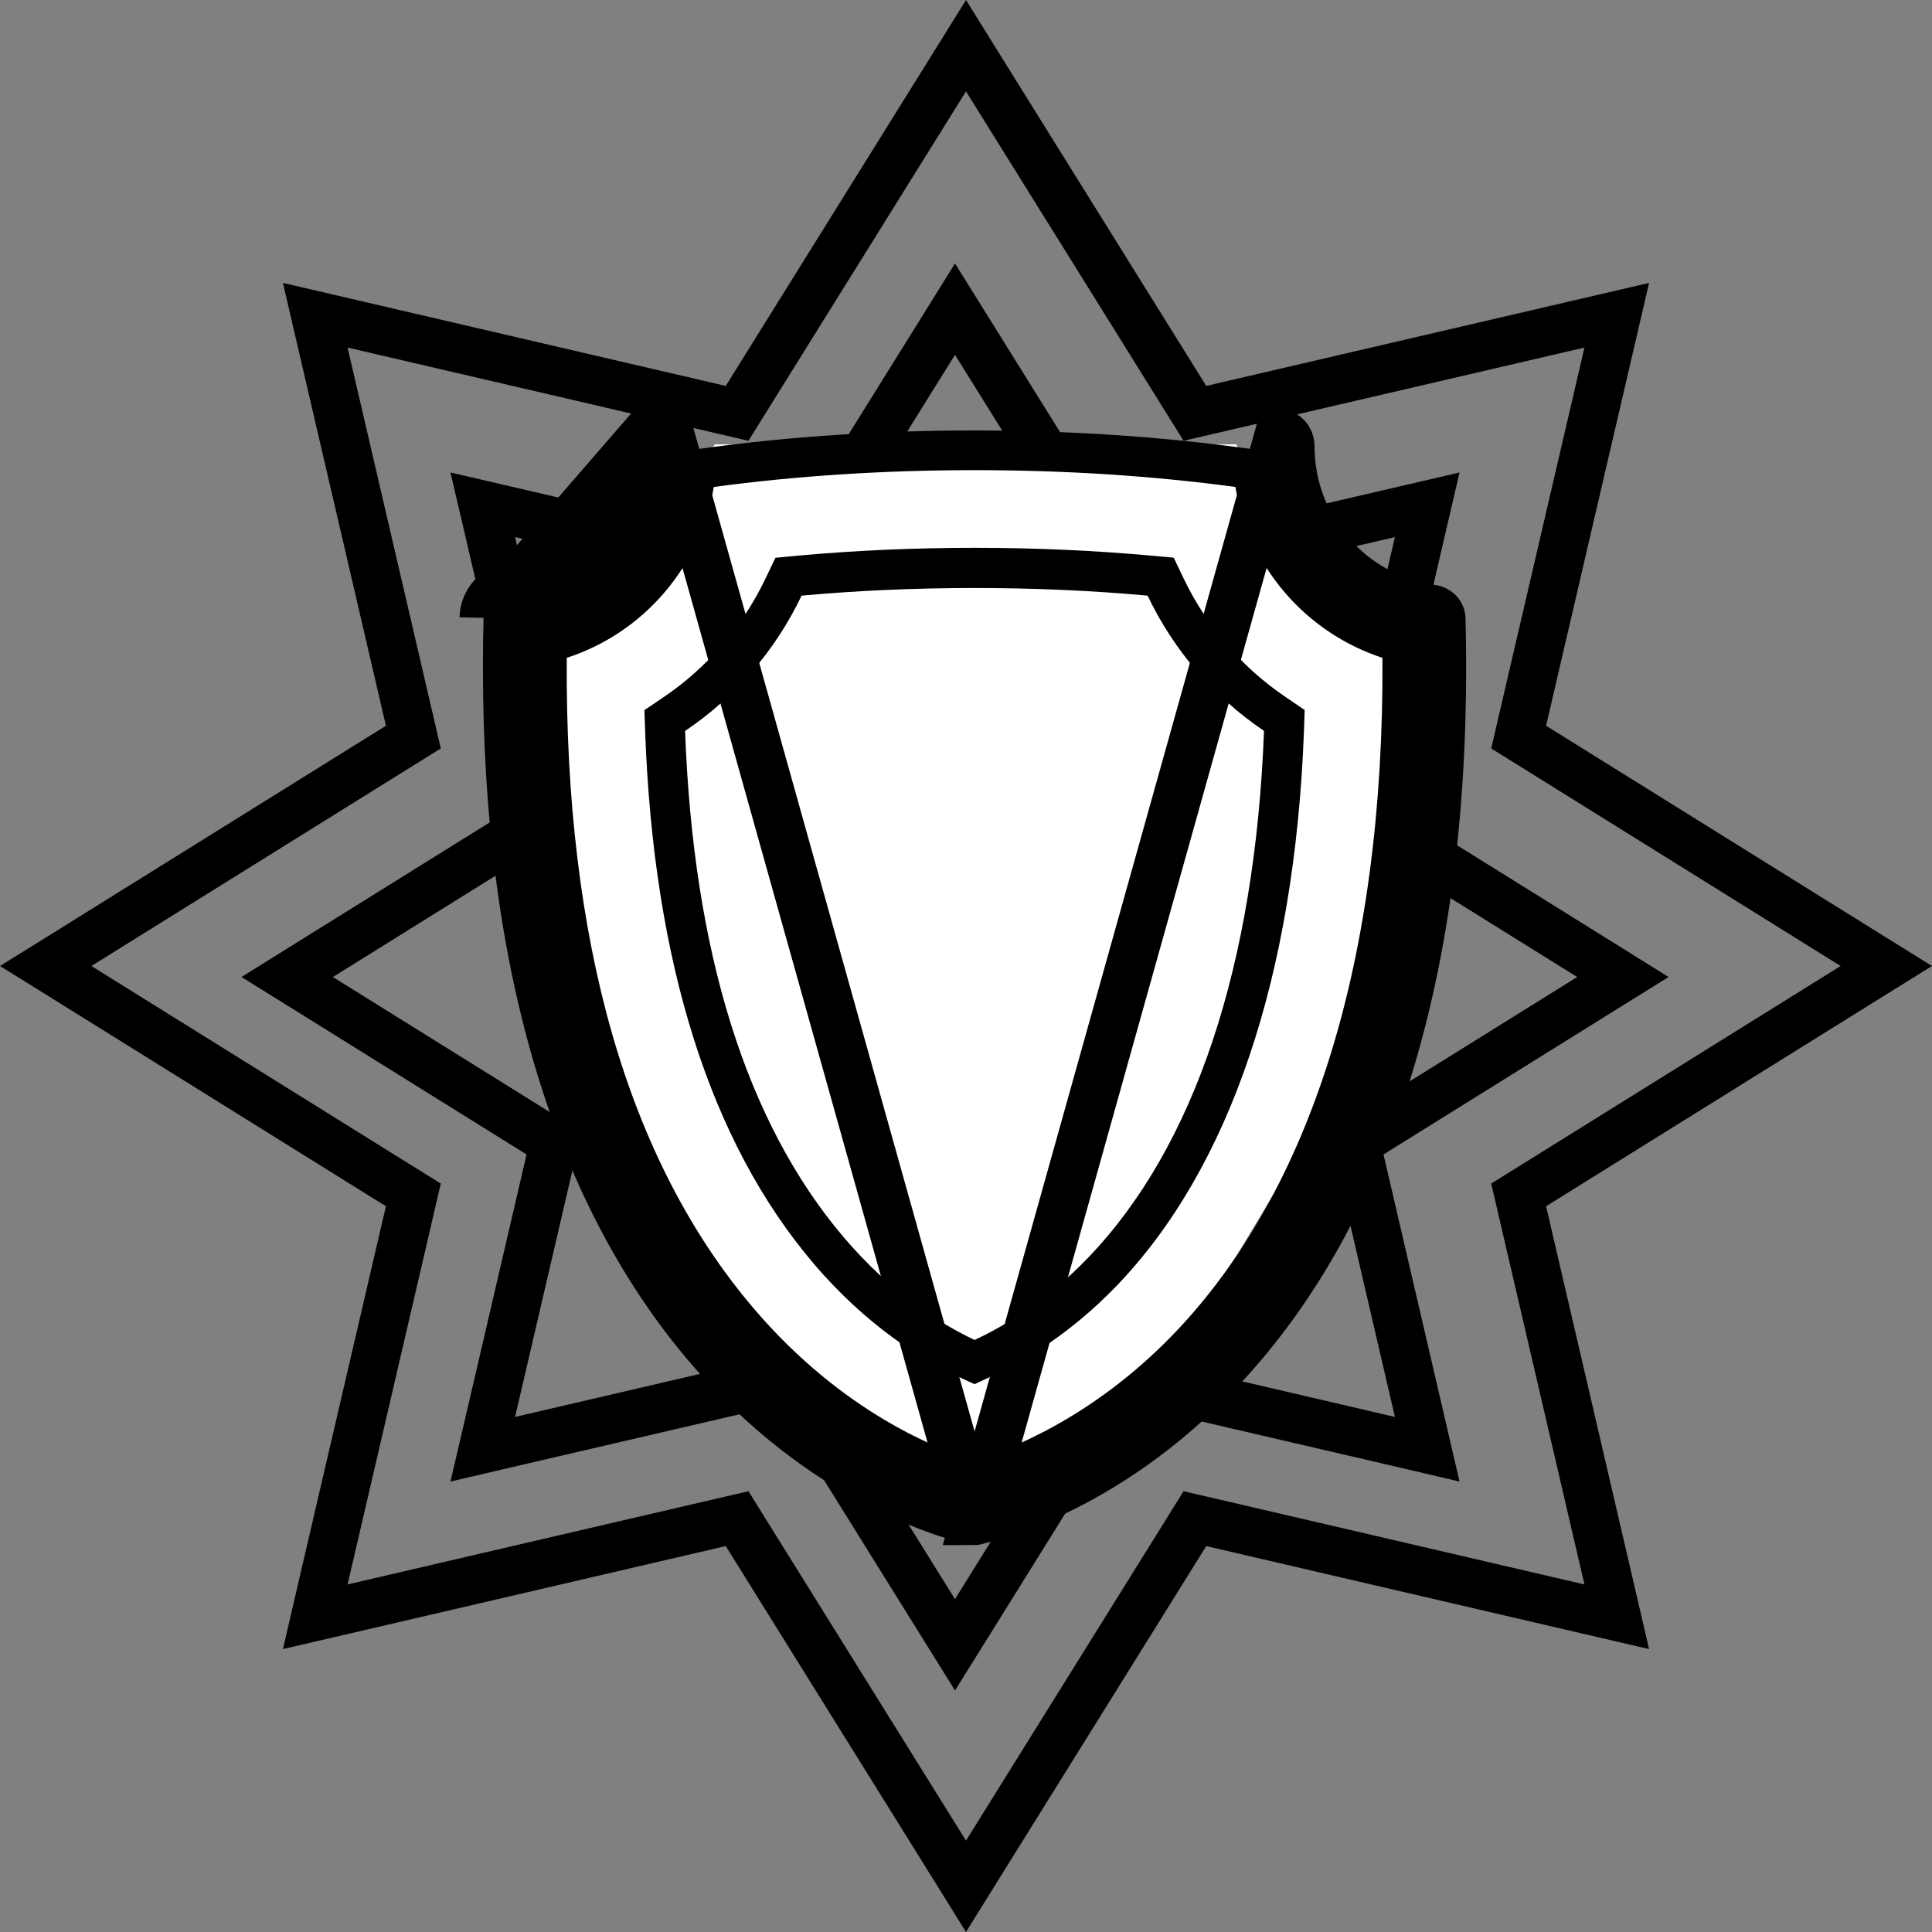 <svg width="20" height="20" viewBox="0 0 20 20" fill="none" xmlns="http://www.w3.org/2000/svg">
<rect x="0" y="0" width="20" height="20" fill="#808080" stroke="none"/>
<path fill-rule="evenodd" clip-rule="evenodd" d="M10.294 0.473L12.487 3.995L16.528 3.055L17.071 2.929L16.945 3.472L16.005 7.513L19.527 9.706L20 10L19.527 10.294L16.005 12.487L16.945 16.528L17.071 17.071L16.528 16.945L12.487 16.005L10.294 19.527L10 20L9.706 19.527L7.513 16.005L3.472 16.945L2.929 17.071L3.055 16.528L3.995 12.487L0.473 10.294L0 10L0.473 9.706L3.995 7.513L3.055 3.472L2.929 2.929L3.472 3.055L7.513 3.995L9.706 0.473L10 0L10.294 0.473ZM12.601 4.482L16.402 3.598L15.518 7.399L15.437 7.748L15.741 7.937L19.054 10L15.741 12.063L15.437 12.252L15.518 12.601L16.402 16.402L12.601 15.518L12.252 15.437L12.063 15.741L10 19.054L7.937 15.741L7.748 15.437L7.399 15.518L3.598 16.402L4.482 12.601L4.563 12.252L4.259 12.063L0.946 10L4.259 7.937L4.563 7.748L4.482 7.399L3.598 3.598L7.399 4.482L7.748 4.563L7.937 4.259L10 0.946L12.063 4.259L12.252 4.563L12.601 4.482ZM10.181 3.2L11.724 5.678L14.567 5.017L15.109 4.891L14.983 5.433L14.322 8.276L16.8 9.819L17.273 10.114L16.8 10.408L14.322 11.951L14.983 14.794L15.109 15.337L14.567 15.21L11.724 14.549L10.181 17.027L9.886 17.5L9.592 17.027L8.049 14.549L5.206 15.21L4.663 15.337L4.79 14.794L5.451 11.951L2.973 10.408L2.5 10.114L2.973 9.819L5.451 8.276L4.79 5.433L4.663 4.891L5.206 5.017L8.049 5.678L9.592 3.2L9.886 2.727L10.181 3.2ZM11.837 6.165L14.44 5.56L13.835 8.163L13.754 8.512L14.058 8.701L16.327 10.114L14.058 11.527L13.754 11.716L13.835 12.064L14.44 14.668L11.837 14.062L11.488 13.981L11.299 14.285L9.886 16.554L8.473 14.285L8.284 13.981L7.936 14.062L5.332 14.668L5.938 12.064L6.019 11.716L5.715 11.527L3.446 10.114L5.715 8.701L6.019 8.512L5.938 8.163L5.332 5.56L7.936 6.165L8.284 6.246L8.473 5.942L9.886 3.673L11.299 5.942L11.488 6.246L11.837 6.165Z" fill="black"/>
<path d="M12.8 4.6H7.4L5.6 7L6.2 11.8L7.4 14.2L9.8 15.4L11.6 14.8L12.8 13L14.6 10V7C14.6 7 13 5.2 12.8 4.6Z" fill="white"/>
<path d="M10.089 15.745C10.09 15.745 10.091 15.744 10.093 15.744C10.127 15.736 10.179 15.723 10.246 15.704C10.381 15.665 10.576 15.599 10.811 15.493C11.281 15.282 11.91 14.913 12.533 14.281C13.775 13.023 15.028 10.693 14.921 6.403C14.92 6.36 14.884 6.311 14.819 6.302L14.815 6.302L14.815 6.302C13.992 6.184 13.358 5.477 13.358 4.621V4.617V4.617C13.358 4.548 13.309 4.492 13.244 4.482L10.089 15.745ZM10.089 15.745C10.087 15.745 10.086 15.744 10.085 15.744C10.05 15.736 9.998 15.723 9.931 15.704C9.796 15.665 9.601 15.599 9.366 15.493C8.896 15.282 8.268 14.913 7.644 14.281C6.402 13.023 5.149 10.693 5.256 6.403M10.089 15.745L6.933 4.482C6.868 4.492 6.819 4.548 6.819 4.617L6.819 4.617L6.819 4.621C6.819 5.477 6.186 6.184 5.362 6.302L5.361 6.302L5.361 6.302L5.358 6.302C5.358 6.302 5.358 6.302 5.358 6.302C5.293 6.311 5.258 6.36 5.256 6.403M5.256 6.403L5.007 6.396M5.256 6.403L5.007 6.396M5.007 6.396C5.011 6.22 5.149 6.078 5.325 6.055M5.007 6.396L5.325 6.055M5.325 6.055L5.327 6.054C6.029 5.954 6.569 5.35 6.569 4.621L5.325 6.055ZM10.046 15.754C10.046 15.754 10.046 15.754 10.046 15.754L10.046 15.754Z" stroke="black" stroke-width="0.5"/>
<path d="M10.089 4.867C11.023 4.867 11.93 4.925 12.789 5.041C12.928 5.867 13.515 6.549 14.311 6.81C14.33 9.909 13.582 12.328 12.14 13.819C11.292 14.695 10.414 15.021 10.088 15.118C9.731 15.012 8.728 14.633 7.799 13.541C6.497 12.011 5.847 9.748 5.867 6.81C6.662 6.551 7.249 5.869 7.389 5.041C8.248 4.925 9.155 4.867 10.089 4.867ZM10.089 4.456C9.019 4.456 7.983 4.531 7.011 4.68C7 5.577 6.34 6.344 5.461 6.487C5.291 14.081 9.49 15.396 10.088 15.544C10.364 15.476 11.416 15.157 12.434 14.105C14.004 12.483 14.792 9.849 14.717 6.487C13.835 6.341 13.176 5.574 13.167 4.68C12.195 4.531 11.159 4.456 10.089 4.456Z" fill="black"/>
<path d="M10.089 6.087C10.7 6.087 11.3 6.113 11.88 6.166C12.15 6.733 12.566 7.216 13.085 7.566C12.992 9.996 12.367 11.873 11.262 13.022C10.83 13.471 10.393 13.73 10.089 13.871C9.744 13.709 9.228 13.392 8.728 12.801C7.725 11.616 7.176 9.857 7.092 7.567C7.611 7.217 8.027 6.734 8.298 6.166C8.878 6.113 9.477 6.087 10.089 6.087ZM10.089 5.671C9.467 5.671 8.852 5.698 8.261 5.752L8.027 5.774L7.926 5.986C7.687 6.487 7.32 6.914 6.862 7.222L6.671 7.351L6.679 7.583C6.767 9.967 7.35 11.814 8.414 13.07C8.962 13.718 9.533 14.068 9.914 14.248L10.088 14.329L10.262 14.248C10.588 14.097 11.077 13.812 11.558 13.312C12.73 12.094 13.401 10.112 13.498 7.582L13.506 7.35L13.315 7.22C12.857 6.912 12.49 6.485 12.252 5.986L12.15 5.773L11.917 5.752C11.326 5.698 10.711 5.671 10.089 5.671Z" fill="black"/>
</svg>
